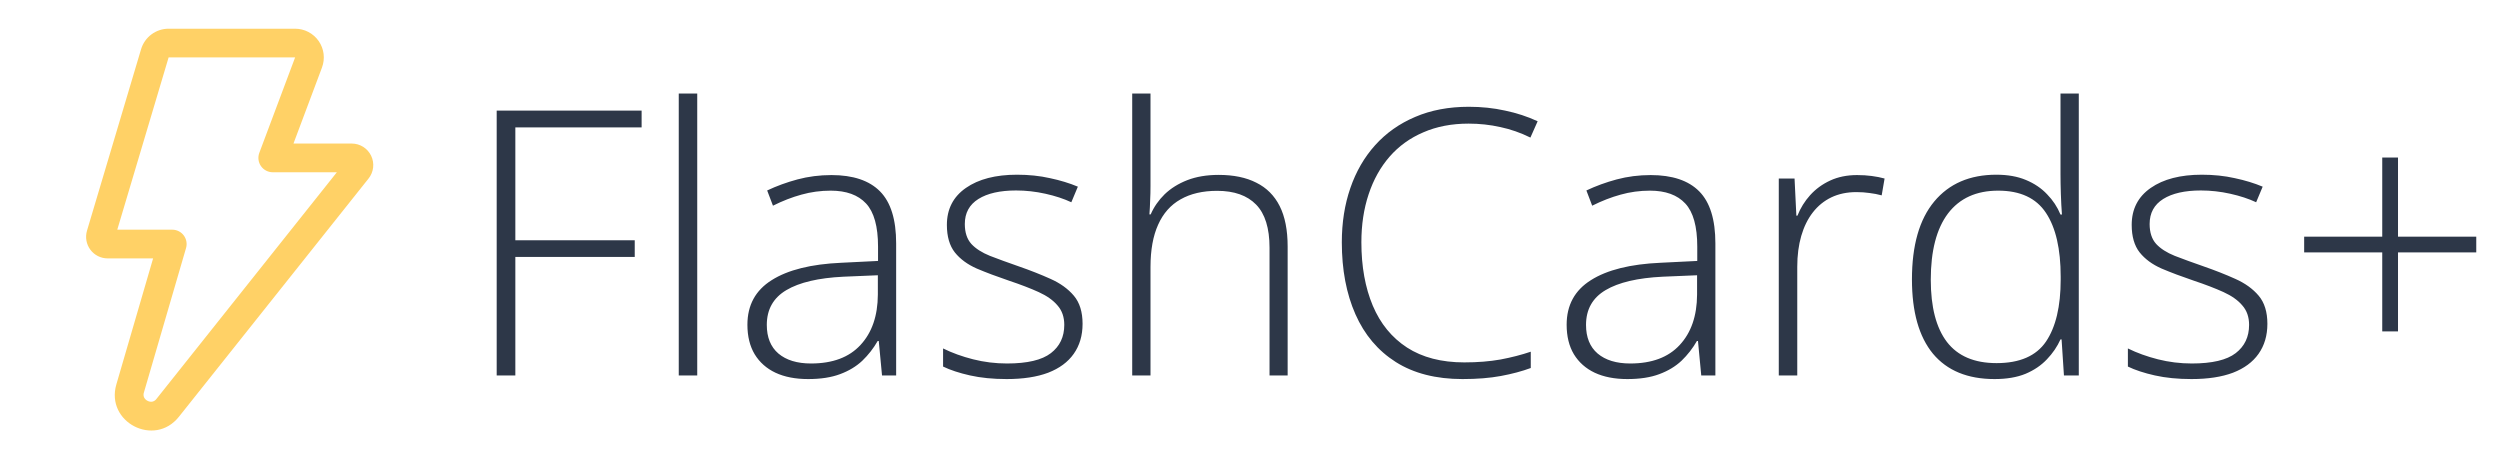 <svg width="283" height="52" viewBox="0 0 283 52" fill="none" xmlns="http://www.w3.org/2000/svg">
<path d="M15.97 5.571C16.171 4.9 16.582 4.311 17.144 3.893C17.706 3.475 18.387 3.249 19.087 3.25H33.407C33.932 3.25 34.449 3.378 34.914 3.621C35.379 3.865 35.778 4.218 36.077 4.649C36.376 5.081 36.566 5.578 36.631 6.099C36.695 6.62 36.633 7.149 36.449 7.641L33.221 16.25H39.819C40.277 16.25 40.726 16.38 41.114 16.624C41.502 16.869 41.813 17.217 42.012 17.63C42.211 18.043 42.29 18.504 42.239 18.959C42.187 19.415 42.009 19.847 41.724 20.205L20.251 47.18C17.475 50.667 11.924 47.791 13.172 43.514L17.332 29.25H12.188C11.808 29.251 11.433 29.162 11.093 28.992C10.753 28.823 10.458 28.576 10.231 28.271C10.003 27.967 9.85 27.613 9.784 27.239C9.717 26.866 9.739 26.481 9.847 26.117L15.97 5.571V5.571ZM33.41 6.5H19.087L13.276 26H19.5C19.752 26 20.001 26.059 20.227 26.172C20.452 26.284 20.649 26.448 20.8 26.65C20.951 26.852 21.054 27.086 21.099 27.334C21.144 27.582 21.131 27.838 21.06 28.08L16.292 44.424C16.226 44.608 16.233 44.811 16.312 44.99C16.396 45.156 16.531 45.291 16.698 45.373C16.884 45.471 17.076 45.493 17.232 45.468C17.425 45.43 17.596 45.319 17.709 45.159L38.132 19.5H30.875C30.612 19.5 30.354 19.436 30.121 19.314C29.888 19.192 29.689 19.016 29.539 18.8C29.389 18.584 29.294 18.335 29.262 18.074C29.23 17.814 29.262 17.549 29.354 17.303L33.407 6.5H33.41Z" fill="#FFD166"/>
<path d="M58.337 42.5H56.225V12.518H72.631V14.425H58.337V27.201H71.852V29.088H58.337V42.5ZM78.927 42.5H76.835V10.59H78.927V42.5ZM94.123 19.818C96.57 19.818 98.402 20.434 99.619 21.664C100.836 22.895 101.444 24.856 101.444 27.55V42.5H99.845L99.476 38.603H99.353C98.874 39.438 98.293 40.183 97.609 40.839C96.926 41.481 96.085 41.987 95.087 42.356C94.103 42.726 92.899 42.91 91.478 42.91C90.042 42.91 88.811 42.671 87.786 42.192C86.774 41.714 85.988 41.017 85.428 40.101C84.881 39.185 84.607 38.07 84.607 36.758C84.607 34.543 85.523 32.861 87.356 31.713C89.188 30.551 91.819 29.895 95.251 29.744L99.394 29.539V27.919C99.394 25.636 98.942 24.009 98.04 23.038C97.138 22.067 95.805 21.582 94.041 21.582C92.893 21.582 91.785 21.732 90.719 22.033C89.666 22.32 88.593 22.737 87.499 23.284L86.843 21.561C87.909 21.056 89.051 20.639 90.268 20.311C91.498 19.982 92.783 19.818 94.123 19.818ZM99.373 31.159L95.477 31.323C92.647 31.46 90.493 31.966 89.017 32.841C87.54 33.716 86.802 35.028 86.802 36.778C86.802 38.187 87.239 39.267 88.114 40.019C89.003 40.77 90.233 41.147 91.806 41.147C94.253 41.147 96.119 40.449 97.404 39.055C98.703 37.66 99.359 35.76 99.373 33.353V31.159ZM122.547 36.655C122.547 37.981 122.212 39.116 121.542 40.06C120.886 40.989 119.922 41.7 118.65 42.192C117.379 42.671 115.813 42.91 113.954 42.91C112.409 42.91 111.028 42.773 109.812 42.5C108.595 42.227 107.576 41.892 106.756 41.495V39.444C107.781 39.95 108.916 40.36 110.16 40.675C111.404 40.989 112.683 41.147 113.995 41.147C116.292 41.147 117.946 40.757 118.958 39.977C119.97 39.198 120.476 38.132 120.476 36.778C120.476 35.89 120.223 35.158 119.717 34.584C119.225 33.996 118.514 33.49 117.584 33.066C116.654 32.643 115.533 32.212 114.221 31.774C112.854 31.31 111.637 30.852 110.57 30.4C109.518 29.936 108.69 29.327 108.089 28.575C107.487 27.81 107.187 26.77 107.187 25.458C107.187 23.667 107.904 22.273 109.34 21.274C110.775 20.276 112.703 19.777 115.123 19.777C116.463 19.777 117.707 19.907 118.855 20.167C120.018 20.413 121.07 20.734 122.014 21.131L121.275 22.895C120.428 22.498 119.45 22.177 118.343 21.931C117.235 21.685 116.128 21.561 115.021 21.561C113.202 21.561 111.78 21.883 110.755 22.525C109.729 23.168 109.217 24.111 109.217 25.355C109.217 26.312 109.463 27.064 109.955 27.611C110.447 28.145 111.151 28.596 112.067 28.965C112.983 29.32 114.07 29.717 115.328 30.154C116.627 30.605 117.823 31.077 118.917 31.569C120.024 32.062 120.906 32.697 121.562 33.477C122.219 34.256 122.547 35.315 122.547 36.655ZM130.237 10.59V21.008C130.237 21.609 130.224 22.17 130.196 22.689C130.183 23.209 130.155 23.735 130.114 24.269H130.258C130.627 23.421 131.153 22.662 131.837 21.992C132.534 21.322 133.389 20.789 134.4 20.393C135.426 19.996 136.608 19.798 137.948 19.798C139.644 19.798 141.065 20.092 142.214 20.68C143.376 21.254 144.258 22.136 144.859 23.325C145.461 24.515 145.762 26.046 145.762 27.919V42.5H143.711V28.042C143.711 25.827 143.205 24.2 142.193 23.161C141.182 22.122 139.712 21.602 137.784 21.602C136.144 21.602 134.763 21.924 133.642 22.566C132.521 23.195 131.673 24.152 131.099 25.438C130.524 26.709 130.237 28.302 130.237 30.216V42.5H128.166V10.59H130.237ZM166.249 13.994C164.335 13.994 162.626 14.322 161.122 14.979C159.618 15.621 158.347 16.537 157.308 17.727C156.269 18.916 155.476 20.338 154.929 21.992C154.382 23.633 154.108 25.444 154.108 27.427C154.108 30.161 154.539 32.554 155.4 34.605C156.262 36.642 157.554 38.221 159.276 39.342C161.013 40.463 163.173 41.023 165.757 41.023C167.261 41.023 168.628 40.914 169.858 40.695C171.089 40.463 172.23 40.169 173.283 39.813V41.659C172.285 42.028 171.157 42.329 169.899 42.562C168.655 42.794 167.206 42.91 165.552 42.91C162.558 42.91 160.042 42.268 158.005 40.982C155.981 39.697 154.457 37.893 153.432 35.568C152.406 33.244 151.894 30.53 151.894 27.427C151.894 25.198 152.215 23.154 152.857 21.295C153.5 19.422 154.437 17.802 155.667 16.435C156.911 15.054 158.422 13.987 160.199 13.235C161.977 12.47 164 12.087 166.27 12.087C167.705 12.087 169.072 12.23 170.371 12.518C171.684 12.791 172.914 13.194 174.062 13.727L173.242 15.573C172.135 15.026 171 14.63 169.838 14.384C168.676 14.124 167.479 13.994 166.249 13.994ZM186.859 19.818C189.307 19.818 191.139 20.434 192.355 21.664C193.572 22.895 194.181 24.856 194.181 27.55V42.5H192.581L192.212 38.603H192.089C191.61 39.438 191.029 40.183 190.346 40.839C189.662 41.481 188.821 41.987 187.823 42.356C186.839 42.726 185.636 42.91 184.214 42.91C182.778 42.91 181.548 42.671 180.522 42.192C179.511 41.714 178.725 41.017 178.164 40.101C177.617 39.185 177.344 38.07 177.344 36.758C177.344 34.543 178.26 32.861 180.092 31.713C181.924 30.551 184.556 29.895 187.987 29.744L192.13 29.539V27.919C192.13 25.636 191.679 24.009 190.776 23.038C189.874 22.067 188.541 21.582 186.777 21.582C185.629 21.582 184.521 21.732 183.455 22.033C182.402 22.32 181.329 22.737 180.235 23.284L179.579 21.561C180.646 21.056 181.787 20.639 183.004 20.311C184.234 19.982 185.52 19.818 186.859 19.818ZM192.109 31.159L188.213 31.323C185.383 31.46 183.229 31.966 181.753 32.841C180.276 33.716 179.538 35.028 179.538 36.778C179.538 38.187 179.976 39.267 180.851 40.019C181.739 40.77 182.97 41.147 184.542 41.147C186.989 41.147 188.855 40.449 190.141 39.055C191.439 37.66 192.096 35.76 192.109 33.353V31.159ZM210.218 19.818C210.806 19.818 211.359 19.852 211.879 19.921C212.398 19.989 212.884 20.085 213.335 20.208L213.007 22.115C212.556 21.992 212.098 21.903 211.633 21.849C211.168 21.78 210.669 21.746 210.136 21.746C209.083 21.746 208.14 21.944 207.306 22.341C206.485 22.737 205.788 23.305 205.214 24.043C204.64 24.781 204.202 25.67 203.901 26.709C203.601 27.748 203.45 28.91 203.45 30.195V42.5H201.358V20.208H203.143L203.348 24.412H203.471C203.812 23.551 204.291 22.778 204.906 22.095C205.535 21.398 206.294 20.844 207.183 20.434C208.071 20.023 209.083 19.818 210.218 19.818ZM225.783 42.91C222.734 42.91 220.41 41.953 218.811 40.039C217.225 38.111 216.432 35.309 216.432 31.631C216.432 27.775 217.272 24.836 218.954 22.812C220.636 20.789 222.98 19.777 225.988 19.777C227.273 19.777 228.388 19.976 229.331 20.372C230.288 20.769 231.088 21.309 231.73 21.992C232.387 22.662 232.893 23.428 233.248 24.289H233.412C233.357 23.564 233.316 22.785 233.289 21.951C233.262 21.117 233.248 20.352 233.248 19.654V10.59H235.319V42.5H233.638L233.371 38.419H233.248C232.879 39.239 232.366 39.991 231.71 40.675C231.067 41.358 230.261 41.905 229.29 42.315C228.319 42.712 227.15 42.91 225.783 42.91ZM226.009 41.105C228.634 41.105 230.5 40.292 231.607 38.665C232.715 37.024 233.269 34.687 233.269 31.651V31.323C233.269 28.179 232.715 25.773 231.607 24.105C230.5 22.423 228.695 21.582 226.193 21.582C223.719 21.582 221.825 22.443 220.513 24.166C219.214 25.889 218.564 28.391 218.564 31.672C218.564 34.762 219.173 37.106 220.39 38.706C221.62 40.306 223.493 41.105 226.009 41.105ZM256.668 36.655C256.668 37.981 256.333 39.116 255.663 40.06C255.007 40.989 254.043 41.7 252.771 42.192C251.5 42.671 249.935 42.91 248.075 42.91C246.53 42.91 245.149 42.773 243.933 42.5C242.716 42.227 241.697 41.892 240.877 41.495V39.444C241.902 39.95 243.037 40.36 244.281 40.675C245.525 40.989 246.804 41.147 248.116 41.147C250.413 41.147 252.067 40.757 253.079 39.977C254.091 39.198 254.597 38.132 254.597 36.778C254.597 35.89 254.344 35.158 253.838 34.584C253.346 33.996 252.635 33.49 251.705 33.066C250.775 32.643 249.654 32.212 248.342 31.774C246.975 31.31 245.758 30.852 244.691 30.4C243.639 29.936 242.812 29.327 242.21 28.575C241.608 27.81 241.308 26.77 241.308 25.458C241.308 23.667 242.025 22.273 243.461 21.274C244.896 20.276 246.824 19.777 249.244 19.777C250.584 19.777 251.828 19.907 252.977 20.167C254.139 20.413 255.191 20.734 256.135 21.131L255.396 22.895C254.549 22.498 253.571 22.177 252.464 21.931C251.356 21.685 250.249 21.561 249.142 21.561C247.323 21.561 245.901 21.883 244.876 22.525C243.851 23.168 243.338 24.111 243.338 25.355C243.338 26.312 243.584 27.064 244.076 27.611C244.568 28.145 245.272 28.596 246.188 28.965C247.104 29.32 248.191 29.717 249.449 30.154C250.748 30.605 251.944 31.077 253.038 31.569C254.146 32.062 255.027 32.697 255.684 33.477C256.34 34.256 256.668 35.315 256.668 36.655ZM271.454 26.791H280.313V28.575H271.454V37.517H269.67V28.575H260.831V26.791H269.67V17.829H271.454V26.791Z" fill="#2D3748"/>
</svg>
